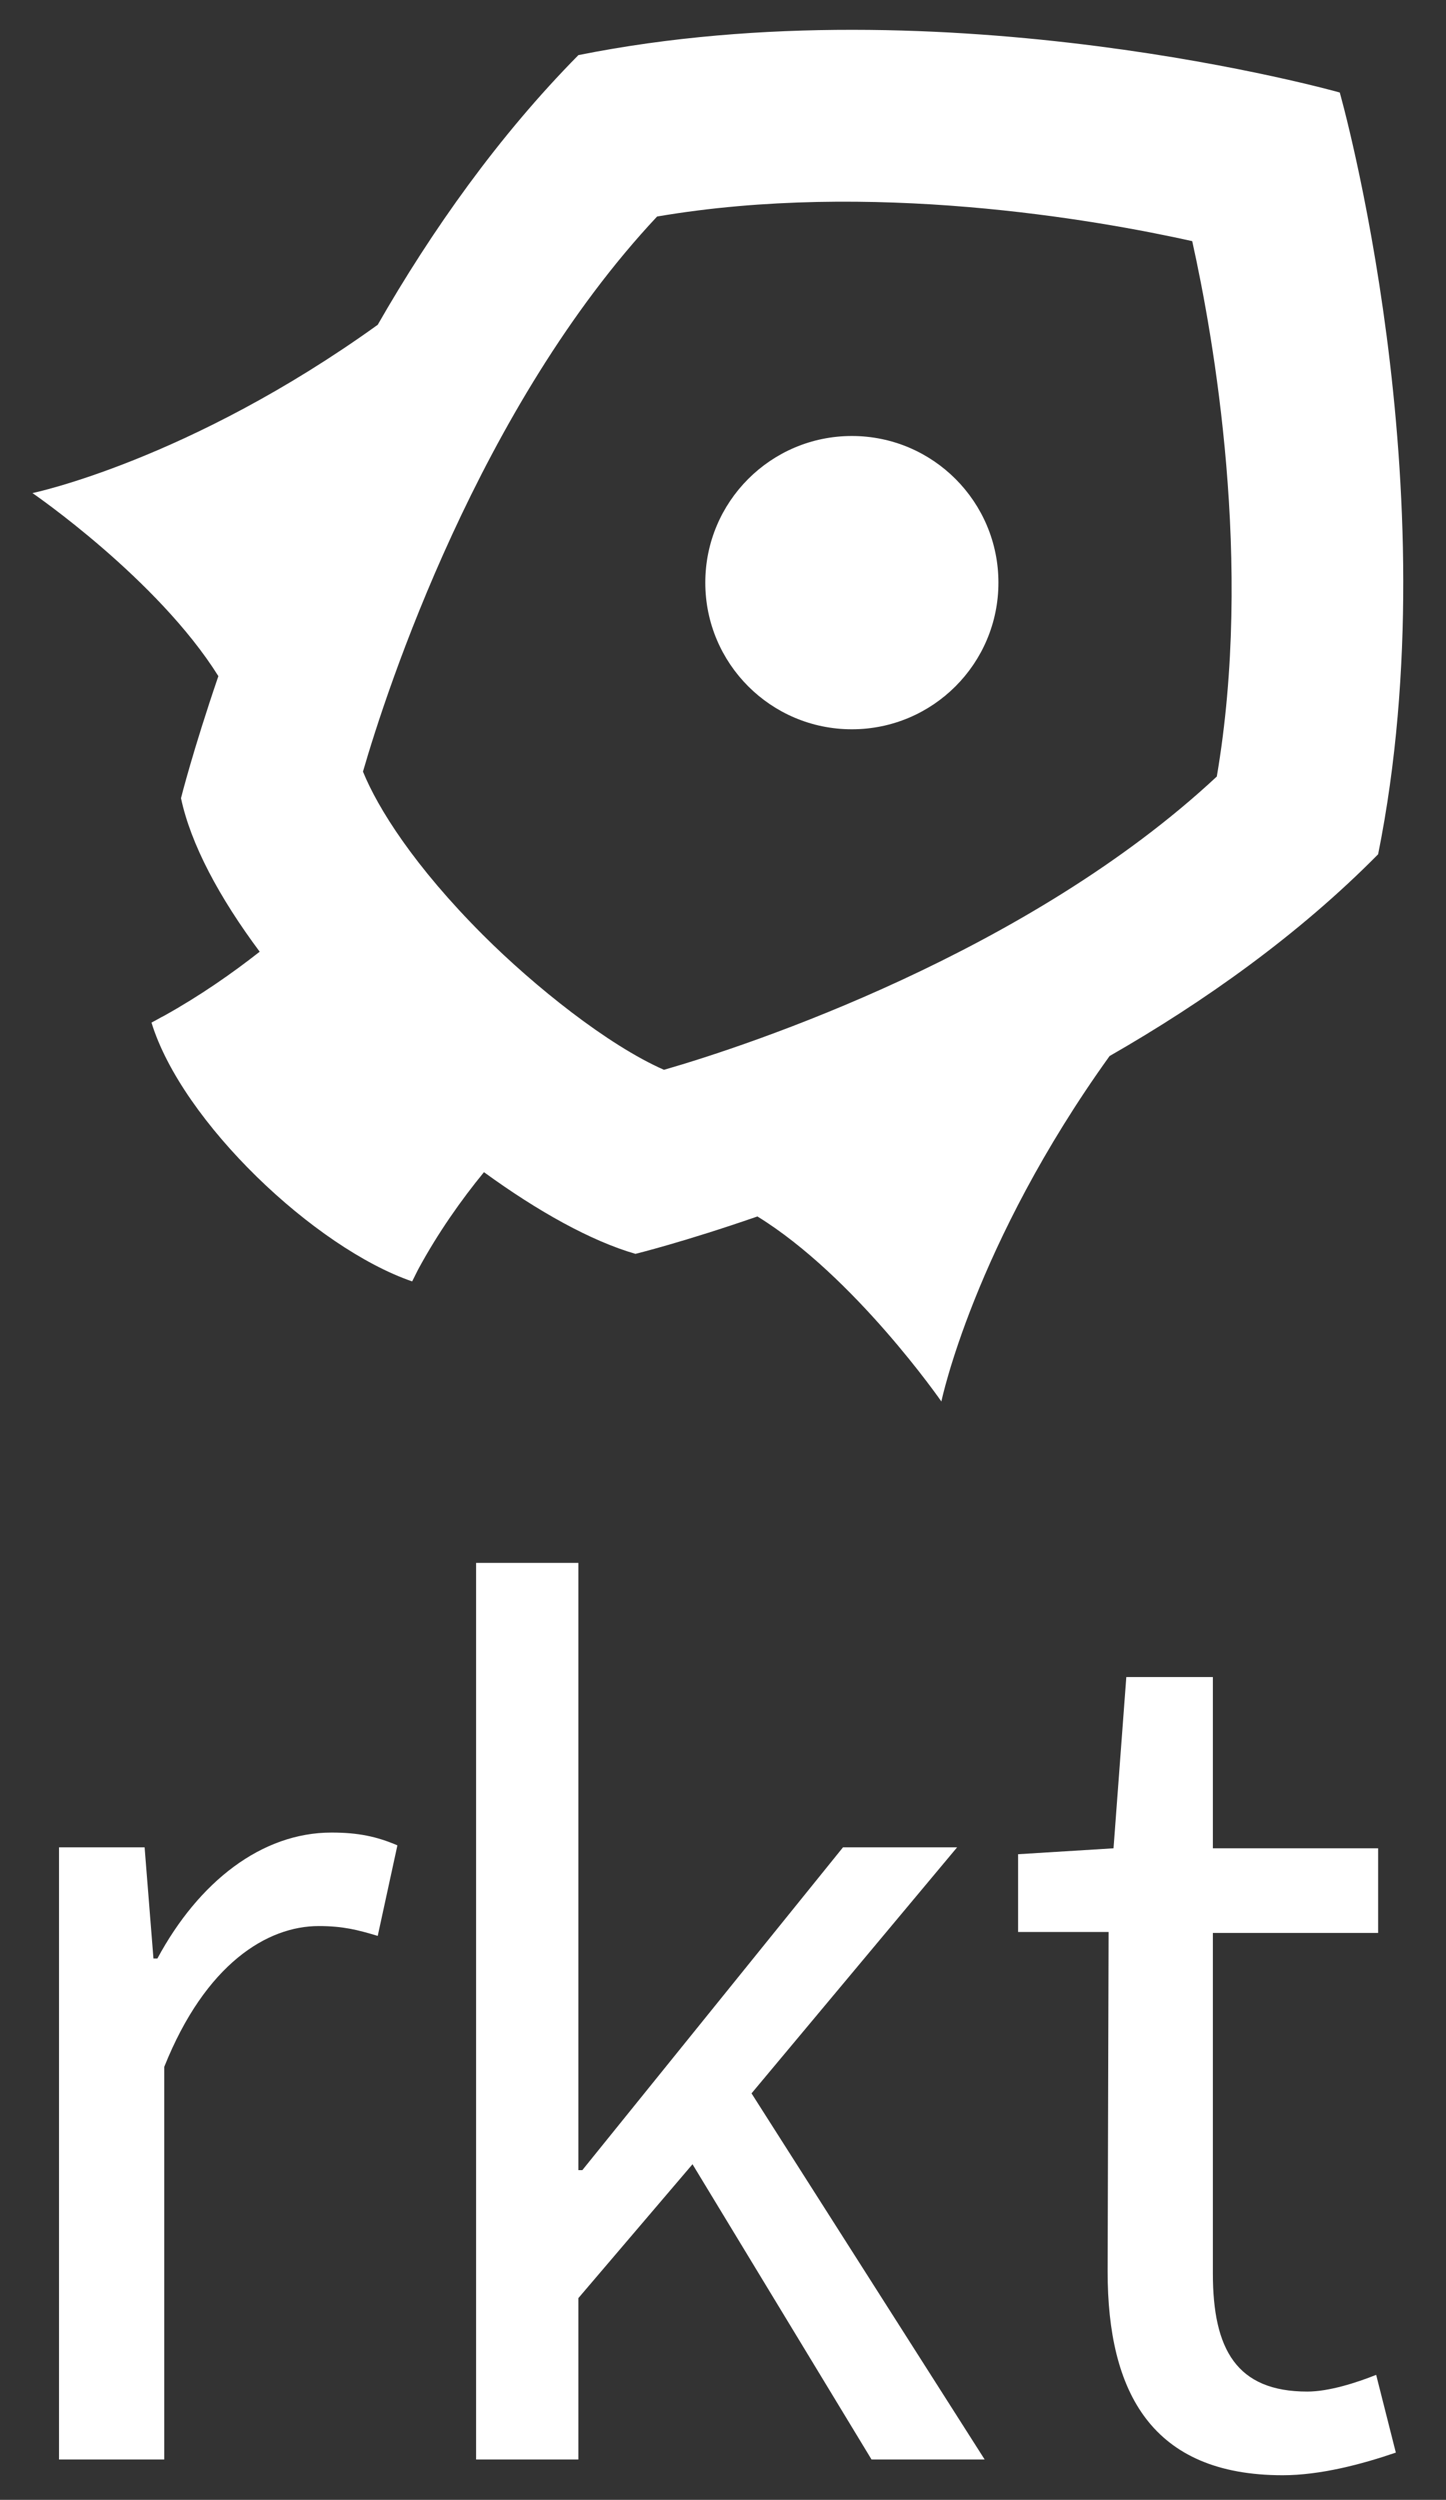 <?xml version="1.0" encoding="utf-8"?>
<!-- Generator: Adobe Illustrator 21.1.0, SVG Export Plug-In . SVG Version: 6.00 Build 0)  -->
<svg version="1.1" id="Layer_1" xmlns="http://www.w3.org/2000/svg" xmlns:xlink="http://www.w3.org/1999/xlink" x="0px" y="0px"
	 viewBox="0 0 147 254" style="enable-background:new 0 0 147 254;" xml:space="preserve">
<rect x="0" y="0" width="147" height="254" fill="#333333" stroke="none"/>
<style type="text/css">
	.st0{fill:#FFFFFF;}
</style>
<g>
	<path class="st0" d="M95.7,142.4c0,0,3.3-15.9,17.1-35.1c9.6-5.5,19.2-12.3,27.3-20.5c7.5-37.3-3.9-77.4-3.9-77.4
		S96.2-1.9,58.8,5.6C50.7,13.8,43.9,23.4,38.4,33C19.2,46.8,3.3,50.1,3.3,50.1S16,58.8,22.2,68.7c-2.6,7.6-3.8,12.4-3.8,12.4
		c1,4.7,3.9,10.1,8,15.6c-2.8,2.2-6.1,4.5-9.7,6.5c-0.4,0.2-0.9,0.5-1.3,0.7c3.1,10.1,16.6,22.9,26.5,26.3c0.2-0.4,0.4-0.8,0.6-1.2
		c2-3.7,4.4-7.1,6.7-9.9c5.5,4,10.9,7,15.4,8.3c0,0,4.9-1.2,12.4-3.8C86.9,129.7,95.7,142.4,95.7,142.4z M67.5,108.7
		c-5.7-2.5-13.2-8.5-18.4-13.7c-7-7-10.7-12.9-12.2-16.6c2.4-8.3,11.8-37.1,29.9-56.4c21.7-3.7,44.5,0.3,54.4,2.5
		c2.2,9.9,6.2,32.7,2.5,54.4C104.5,96.8,76.2,106.2,67.5,108.7z"/>
	<circle class="st0" cx="86.6" cy="59.2" r="14.9"/>
</g>
<g>
	<path class="st0" d="M6,187.7h8.7l0.9,11.3h0.4c4.2-7.8,10.6-12.8,17.7-12.8c2.7,0,4.6,0.4,6.7,1.3l-2,9.2c-2-0.6-3.5-1-6-1
		c-5.2,0-11.5,3.8-15.7,14.3v39.9H6L6,187.7L6,187.7L6,187.7z"/>
	<path class="st0" d="M48.4,158.8h10.4v61.7h0.4l26.5-32.8h11.6l-20.9,25l23.7,37.2H88.6l-18.2-30l-11.6,13.6v16.4H48.4V158.8z"/>
	<path class="st0" d="M112.7,196.3h-9.2v-7.9l9.7-0.6l1.3-17.4h8.8v17.4h16.8v8.6h-16.8v34.6c0,7.7,2.4,12,9.6,12c2.2,0,5-0.9,7-1.7
		l2,7.9c-3.5,1.2-7.7,2.3-11.5,2.3c-13.3,0-17.8-8.4-17.8-20.7L112.7,196.3L112.7,196.3z"/>
</g>
</svg>

